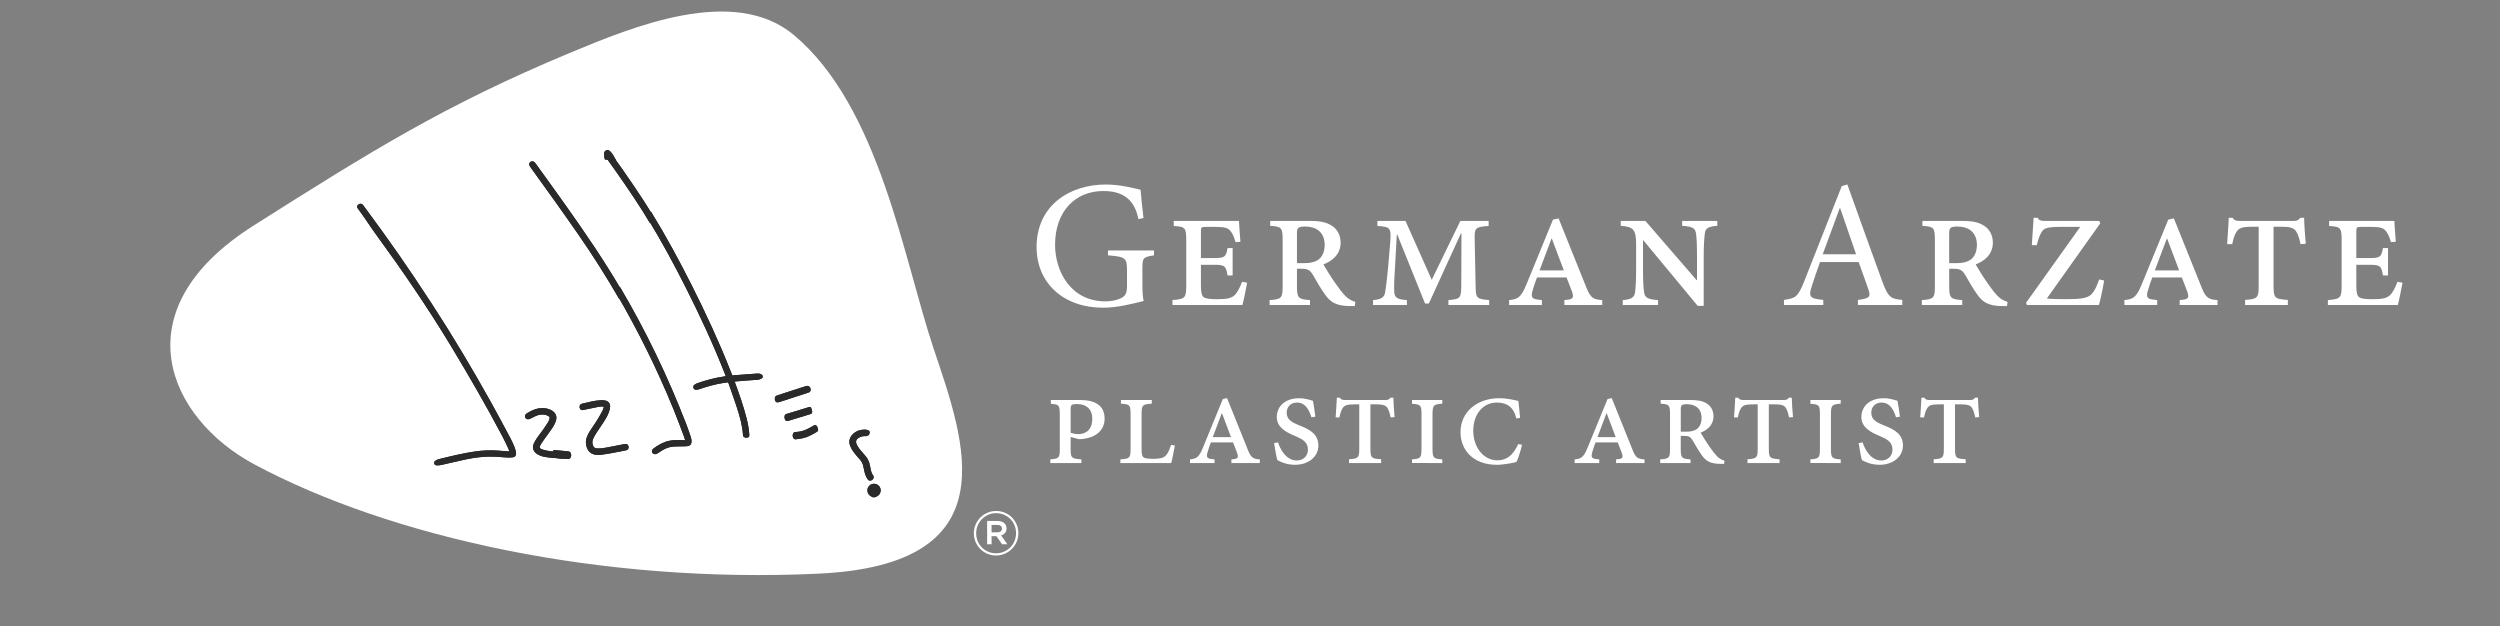 <?xml version="1.0" encoding="utf-8"?>
<!-- Generator: Adobe Illustrator 16.0.0, SVG Export Plug-In . SVG Version: 6.00 Build 0)  -->
<!DOCTYPE svg PUBLIC "-//W3C//DTD SVG 1.1//EN" "http://www.w3.org/Graphics/SVG/1.1/DTD/svg11.dtd">
<svg version="1.1" id="Layer_1" xmlns="http://www.w3.org/2000/svg" xmlns:xlink="http://www.w3.org/1999/xlink" x="0px" y="0px"
	 width="435px" height="109px" viewBox="0 0 435 109" enable-background="new 0 0 435 109" xml:space="preserve">
<rect x="0" y="0" width="435" height="109" fill="#808080" stroke="none"/>
<path fill="#FFFFFF" d="M417.154,49.033c-0.409,1.135-0.818,1.797-1.196,2.237c-0.568,0.6-1.388,0.789-2.966,0.789
	c-1.322,0-2.049-0.063-2.459-0.315c-0.377-0.252-0.534-0.819-0.534-2.017V46.07h2.302c1.923,0,2.049,0.252,2.333,1.86h0.882v-4.762
	h-0.882c-0.284,1.514-0.442,1.734-2.333,1.734h-2.302v-4.54c0-0.851,0.062-0.882,0.915-0.882h1.67c1.671,0,2.176,0.22,2.585,0.756
	c0.315,0.379,0.567,0.915,0.853,1.893l0.851-0.063c-0.126-1.45-0.222-2.995-0.252-3.626H405.27v0.883
	c2.019,0.126,2.176,0.283,2.176,2.585v7.661c0,2.27-0.157,2.459-2.396,2.648v0.851h12.169c0.188-0.63,0.662-2.964,0.818-3.878
	L417.154,49.033z M401.203,42.412c-0.127-1.388-0.283-3.563-0.283-4.509h-0.662c-0.348,0.41-0.536,0.535-1.166,0.535h-9.396
	c-0.599,0-0.883-0.062-1.229-0.535h-0.662c-0.031,1.135-0.189,2.742-0.283,4.572h0.883c0.252-1.168,0.474-1.767,0.787-2.207
	c0.41-0.568,0.883-0.82,2.838-0.82h0.979v10.15c0,2.271-0.189,2.429-2.363,2.586v0.883h7.439v-0.883
	c-2.303-0.157-2.491-0.283-2.491-2.616v-10.12h1.388c1.418,0,2.08,0.189,2.49,0.725c0.284,0.379,0.566,1.072,0.819,2.303
	L401.203,42.412z M379.167,47.046h-4.225l2.08-5.517h0.063L379.167,47.046z M385.85,53.067v-0.852
	c-1.419-0.095-2.018-0.283-2.743-2.144l-4.854-12.074l-0.979,0.222l-4.635,11.316c-0.945,2.303-1.544,2.521-2.994,2.68v0.852h5.707
	v-0.852l-0.758-0.095c-0.914-0.126-1.229-0.378-0.852-1.606c0.252-0.853,0.505-1.608,0.757-2.239h5.139l0.914,2.364
	c0.41,1.136,0.222,1.388-0.726,1.514l-0.566,0.062v0.852H385.85z M365.264,48.622c-0.505,1.387-0.851,2.081-1.387,2.617
	c-0.662,0.662-1.987,0.818-4.446,0.818c-1.607,0-2.585-0.03-3.277-0.125l9.3-13.084l-0.188-0.41h-9.458
	c-0.694,0-1.009-0.062-1.261-0.535h-0.693c-0.062,1.197-0.221,2.869-0.315,4.761h0.852c0.284-1.135,0.536-1.797,0.884-2.333
	c0.346-0.599,0.914-0.852,3.246-0.852h3.437l-9.427,13.209l0.158,0.379h12.517c0.252-0.756,0.726-3.059,0.913-4.256L365.264,48.622z
	 M339.159,45.785v-5.14c0-0.945,0.127-1.229,1.451-1.229c1.828,0,3.373,0.914,3.373,3.215c0,1.104-0.41,2.145-1.229,2.648
	c-0.662,0.379-1.418,0.505-2.302,0.505H339.159L339.159,45.785z M349.312,52.531c-0.568-0.188-1.197-0.474-1.733-1.04
	c-0.535-0.566-0.945-1.072-1.733-2.207c-0.727-1.009-1.734-2.648-2.081-3.279c1.513-0.566,2.995-1.732,2.995-3.783
	c0-1.418-0.693-2.459-1.607-2.994c-0.946-0.6-2.111-0.789-3.688-0.789h-6.968v0.852c1.986,0.158,2.176,0.253,2.176,2.555v7.85
	c0,2.207-0.189,2.363-2.271,2.521v0.852h7.03v-0.852c-2.079-0.158-2.271-0.347-2.271-2.521v-2.932h0.726
	c1.198,0,1.545,0.221,2.113,1.166c0.44,0.789,1.292,2.27,2.017,3.278c0.946,1.356,1.955,2.05,4.477,2.05h0.727L349.312,52.531z
	 M322.957,44.24h-5.801c0.945-2.585,1.953-5.328,2.963-8.039h0.062L322.957,44.24z M330.995,53.067v-0.883
	c-2.049-0.189-2.459-0.473-3.467-3.185c-2.019-5.485-4.131-11.475-6.086-16.897l-0.977,0.283l-6.526,16.551
	c-1.103,2.775-1.545,2.965-3.531,3.248v0.883h6.843v-0.883c-2.364-0.221-2.647-0.535-1.954-2.522
	c0.408-1.323,0.882-2.647,1.387-4.065h6.716c0.692,1.922,1.323,3.625,1.733,4.854c0.409,1.229,0.126,1.481-1.86,1.733v0.883H330.995
	z M298.809,38.438h-6.117v0.852c1.797,0.127,2.303,0.379,2.429,1.419c0.095,0.788,0.157,1.829,0.157,4.005v4.034h-0.062
	l-8.921-10.31h-4.288v0.852c2.175,0.158,2.68,0.631,2.68,3.248v4.225c0,2.174-0.095,3.342-0.188,4.098
	c-0.128,0.945-0.693,1.23-2.144,1.355v0.852h6.146v-0.852c-1.734-0.125-2.333-0.41-2.428-1.387
	c-0.127-0.725-0.188-1.893-0.188-4.066v-4.949l0.031-0.032l9.489,11.444h1.039v-8.512c0-2.176,0.096-3.217,0.189-4.035
	c0.096-1.01,0.662-1.262,2.175-1.389L298.809,38.438L298.809,38.438z M272.105,47.046h-4.224l2.081-5.517h0.062L272.105,47.046z
	 M278.791,53.067v-0.852c-1.42-0.095-2.02-0.283-2.743-2.144l-4.854-12.074l-0.978,0.222l-4.634,11.316
	c-0.946,2.303-1.547,2.521-2.995,2.68v0.852h5.706v-0.852l-0.758-0.095c-0.914-0.126-1.229-0.378-0.852-1.606
	c0.252-0.853,0.504-1.608,0.758-2.239h5.138l0.915,2.364c0.408,1.136,0.221,1.388-0.727,1.514l-0.566,0.062v0.852H278.791z
	 M259.023,38.438h-4.918l-4.98,10.246l-4.571-10.246h-4.887v0.884c2.237,0.157,2.428,0.284,2.237,2.837l-0.379,4.414
	c-0.188,2.049-0.346,3.279-0.504,4.256c-0.158,0.946-0.693,1.262-2.111,1.387v0.852h5.896v-0.852
	c-1.671-0.125-2.146-0.41-2.207-1.418c-0.03-0.789-0.03-1.924,0.126-4.13l0.316-5.833h0.094l4.824,11.98h0.661l5.579-12.2h0.096
	l-0.031,9.11c-0.031,2.207-0.189,2.302-2.238,2.49v0.852h7.094v-0.852c-2.207-0.188-2.333-0.314-2.364-2.49l-0.157-7.912
	c-0.062-2.207,0.094-2.334,2.428-2.491v-0.884H259.023z M225.67,45.785v-5.14c0-0.945,0.126-1.229,1.449-1.229
	c1.828,0,3.373,0.914,3.373,3.215c0,1.104-0.408,2.145-1.229,2.648c-0.661,0.379-1.419,0.505-2.302,0.505H225.67L225.67,45.785z
	 M235.82,52.531c-0.566-0.188-1.197-0.474-1.733-1.04s-0.944-1.072-1.733-2.207c-0.726-1.009-1.734-2.648-2.08-3.279
	c1.512-0.566,2.994-1.732,2.994-3.783c0-1.418-0.693-2.459-1.607-2.994c-0.945-0.6-2.111-0.789-3.688-0.789h-6.967v0.852
	c1.985,0.158,2.175,0.253,2.175,2.555v7.85c0,2.207-0.188,2.363-2.27,2.521v0.852h7.029v-0.852c-2.08-0.158-2.27-0.347-2.27-2.521
	v-2.932h0.725c1.198,0,1.545,0.221,2.112,1.166c0.44,0.789,1.293,2.27,2.019,3.278c0.945,1.356,1.953,2.05,4.478,2.05h0.726
	L235.82,52.531z M216.117,49.033c-0.41,1.135-0.82,1.797-1.197,2.237c-0.568,0.6-1.387,0.789-2.964,0.789
	c-1.324,0-2.049-0.063-2.459-0.315c-0.378-0.252-0.536-0.819-0.536-2.017V46.07h2.302c1.923,0,2.049,0.252,2.333,1.86h0.882v-4.762
	h-0.882c-0.284,1.514-0.442,1.734-2.333,1.734h-2.302v-4.54c0-0.851,0.063-0.882,0.915-0.882h1.671c1.67,0,2.175,0.22,2.585,0.756
	c0.316,0.379,0.568,0.915,0.851,1.893l0.852-0.063c-0.127-1.45-0.221-2.995-0.252-3.626h-11.35v0.883
	c2.017,0.126,2.175,0.283,2.175,2.585v7.661c0,2.27-0.158,2.459-2.396,2.648v0.851h12.169c0.188-0.63,0.662-2.964,0.819-3.878
	L216.117,49.033z M200.795,43.578h-8.008v0.851c3.09,0.252,3.311,0.442,3.311,2.711v2.681c0,1.323-0.379,1.702-1.009,2.049
	c-0.694,0.347-1.671,0.567-2.743,0.567c-6.084,0-8.764-5.297-8.764-9.836c0-5.832,3.531-9.362,8.354-9.362
	c2.995,0,5.391,1.04,6.148,4.886l0.882-0.189c-0.252-2.08-0.409-3.814-0.504-4.918c-1.009-0.221-3.436-0.914-6.053-0.914
	c-6.179,0-12.043,3.562-12.043,10.877c0,6.242,4.635,10.561,11.57,10.561c2.522,0,5.107-0.693,7.062-1.166
	c-0.189-0.852-0.221-1.859-0.221-2.964v-2.679c0-1.86,0.126-2.018,2.018-2.303V43.578z"/>
<path fill="#FFFFFF" d="M344.377,72.577c-0.095-1.041-0.213-2.671-0.213-3.379h-0.497c-0.26,0.309-0.402,0.402-0.875,0.402h-7.045
	c-0.449,0-0.662-0.047-0.924-0.402h-0.492c-0.024,0.85-0.143,2.054-0.213,3.426h0.658c0.188-0.875,0.354-1.322,0.592-1.654
	c0.308-0.427,0.662-0.615,2.13-0.615h0.733v7.617c0,1.701-0.143,1.819-1.774,1.938v0.659h5.579v-0.659
	c-1.727-0.118-1.868-0.213-1.868-1.963v-7.592h1.04c1.062,0,1.561,0.142,1.867,0.543c0.214,0.285,0.427,0.805,0.615,1.727
	L344.377,72.577z M330.592,72.507c-0.165-1.184-0.282-2.059-0.425-2.767c-0.426-0.118-1.299-0.447-2.389-0.447
	c-2.412,0-3.899,1.368-3.899,3.284c0,1.797,1.676,2.648,2.978,3.193l0.521,0.236c0.923,0.4,1.917,0.922,1.917,2.223
	c0,1.089-0.781,1.893-1.94,1.893c-1.799,0-2.838-1.82-3.262-3.146l-0.686,0.119c0.188,1.183,0.426,2.578,0.566,2.957
	c0.426,0.258,1.559,0.822,3.072,0.822c2.342,0,4.089-1.416,4.064-3.379c0-1.915-1.439-2.719-3-3.357l-0.426-0.166
	c-1.16-0.496-2.084-0.945-2.084-2.174c0-0.925,0.641-1.753,1.775-1.753c1.396,0,2.082,1.112,2.529,2.556L330.592,72.507z
	 M320.283,80.569v-0.635c-1.562-0.119-1.702-0.237-1.702-1.94V72.2c0-1.751,0.165-1.822,1.702-1.964v-0.636h-5.271v0.66
	c1.515,0.116,1.655,0.188,1.655,1.916v5.816c0,1.703-0.143,1.82-1.655,1.939v0.636L320.283,80.569L320.283,80.569z M311.984,72.577
	c-0.096-1.041-0.215-2.671-0.215-3.379h-0.494c-0.262,0.309-0.402,0.402-0.875,0.402h-7.045c-0.451,0-0.664-0.047-0.925-0.402
	h-0.493c-0.022,0.85-0.143,2.054-0.213,3.426h0.659c0.188-0.875,0.354-1.322,0.591-1.654c0.309-0.427,0.663-0.615,2.131-0.615h0.733
	v7.617c0,1.701-0.142,1.819-1.774,1.938v0.659h5.578v-0.659c-1.727-0.118-1.867-0.213-1.867-1.963v-7.592h1.041
	c1.062,0,1.56,0.142,1.866,0.543c0.214,0.285,0.427,0.805,0.615,1.727L311.984,72.577z M292.454,75.11v-3.855
	c0-0.711,0.094-0.924,1.088-0.924c1.373,0,2.532,0.688,2.532,2.413c0,0.828-0.309,1.608-0.924,1.988
	c-0.496,0.282-1.063,0.378-1.728,0.378H292.454z M300.066,80.169c-0.426-0.142-0.897-0.354-1.301-0.779
	c-0.4-0.428-0.709-0.806-1.3-1.656c-0.543-0.758-1.298-1.987-1.558-2.458c1.133-0.425,2.242-1.302,2.242-2.839
	c0-1.064-0.52-1.846-1.203-2.246c-0.709-0.448-1.584-0.59-2.769-0.59h-5.224v0.637c1.49,0.117,1.632,0.189,1.632,1.916v5.888
	c0,1.656-0.142,1.774-1.703,1.894v0.636h5.272v-0.636c-1.562-0.118-1.705-0.26-1.705-1.894v-2.2h0.545
	c0.898,0,1.16,0.166,1.585,0.877c0.332,0.59,0.971,1.701,1.515,2.459c0.708,1.019,1.465,1.535,3.354,1.535h0.545L300.066,80.169z
	 M281.13,76.056h-3.17l1.562-4.139h0.047L281.13,76.056z M286.14,80.569v-0.635c-1.062-0.071-1.512-0.213-2.055-1.61l-3.642-9.054
	l-0.733,0.164l-3.476,8.486c-0.709,1.729-1.158,1.895-2.244,2.014v0.635h4.275v-0.635l-0.566-0.071
	c-0.688-0.095-0.922-0.284-0.639-1.208c0.188-0.639,0.379-1.207,0.566-1.68h3.857l0.686,1.773c0.307,0.854,0.165,1.042-0.544,1.137
	l-0.427,0.049v0.635H286.14z M264.175,77.261c-0.875,1.893-1.938,2.838-3.642,2.838c-2.271,0-4.186-2.104-4.186-5.181
	c0-2.838,1.702-4.872,4.092-4.872c1.726,0,2.932,0.734,3.403,2.77l0.662-0.119c-0.118-1.111-0.188-1.986-0.308-2.932
	c-0.639-0.143-1.867-0.472-3.357-0.472c-3.783,0-6.712,2.362-6.712,5.909c0,2.934,2.03,5.673,6.334,5.673
	c1.183,0,2.933-0.353,3.405-0.493c0.33-0.613,0.779-2.15,0.969-2.979L264.175,77.261z M250.959,80.569v-0.635
	c-1.561-0.119-1.703-0.237-1.703-1.94V72.2c0-1.751,0.166-1.822,1.703-1.964v-0.636h-5.27v0.66c1.512,0.116,1.653,0.188,1.653,1.916
	v5.816c0,1.703-0.142,1.82-1.653,1.939v0.636L250.959,80.569L250.959,80.569z M242.66,72.577c-0.096-1.041-0.213-2.671-0.213-3.379
	h-0.498c-0.26,0.309-0.401,0.402-0.873,0.402h-7.047c-0.448,0-0.662-0.047-0.922-0.402h-0.494c-0.023,0.85-0.143,2.054-0.213,3.426
	h0.658c0.189-0.875,0.355-1.322,0.594-1.654c0.307-0.427,0.662-0.615,2.129-0.615h0.732v7.617c0,1.701-0.142,1.819-1.773,1.938
	v0.659h5.578v-0.659c-1.727-0.118-1.867-0.213-1.867-1.963v-7.592h1.039c1.063,0,1.562,0.142,1.869,0.543
	c0.213,0.285,0.426,0.805,0.613,1.727L242.66,72.577z M228.876,72.507c-0.165-1.184-0.283-2.059-0.425-2.767
	c-0.426-0.118-1.299-0.447-2.389-0.447c-2.412,0-3.899,1.368-3.899,3.284c0,1.797,1.676,2.648,2.977,3.193l0.521,0.236
	c0.924,0.4,1.918,0.922,1.918,2.223c0,1.089-0.781,1.893-1.941,1.893c-1.798,0-2.836-1.82-3.261-3.146l-0.687,0.119
	c0.188,1.183,0.426,2.578,0.567,2.957c0.424,0.258,1.558,0.822,3.072,0.822c2.342,0,4.089-1.416,4.063-3.379
	c0-1.915-1.438-2.719-3-3.357l-0.426-0.166c-1.16-0.496-2.083-0.945-2.083-2.174c0-0.925,0.64-1.753,1.774-1.753
	c1.396,0,2.082,1.112,2.531,2.556L228.876,72.507z M214.194,76.056h-3.171l1.562-4.139h0.047L214.194,76.056z M219.205,80.569
	v-0.635c-1.062-0.071-1.512-0.213-2.057-1.61l-3.641-9.054l-0.733,0.164l-3.476,8.486c-0.709,1.729-1.158,1.895-2.244,2.014v0.635
	h4.277v-0.635l-0.568-0.071c-0.686-0.095-0.922-0.284-0.639-1.208c0.19-0.639,0.379-1.207,0.568-1.68h3.856l0.686,1.773
	c0.309,0.854,0.166,1.042-0.543,1.137l-0.425,0.049v0.635H219.205z M203.765,77.427c-0.307,0.897-0.543,1.42-0.874,1.797
	c-0.379,0.449-1.017,0.592-2.081,0.615c-0.804,0-1.395-0.048-1.726-0.188c-0.331-0.166-0.449-0.593-0.449-1.419v-6.104
	c0-1.701,0.165-1.773,1.773-1.893v-0.635h-5.364v0.635c1.537,0.119,1.678,0.189,1.678,1.893v5.865c0,1.703-0.118,1.82-1.773,1.939
	v0.636h8.84c0.166-0.519,0.52-2.362,0.639-3.072L203.765,77.427z M186.292,71.325c0-0.828,0.024-1.018,1.16-1.018
	c1.396,0,2.603,0.732,2.603,2.555c0,2.295-1.562,2.674-2.39,2.674c-0.592,0-1.089-0.143-1.373-0.236V71.325z M182.842,69.601v0.66
	c1.419,0.116,1.561,0.188,1.561,1.916v5.959c0,1.562-0.142,1.655-1.656,1.799v0.635h5.414v-0.635
	c-1.728-0.144-1.87-0.237-1.87-1.823v-2.08l1.396,0.377c0.261,0,0.544,0,0.852-0.048c2.01-0.26,3.663-1.393,3.663-3.521
	c0-2.296-1.676-3.238-4.231-3.238H182.842L182.842,69.601z"/>
<g>
	<path fill="#FFFFFF" d="M138.147,6.105c14.912,12.495,19.089,39.012,24.32,54.606c5.457,16.262,13.365,37.512-19.955,39.1
		C104.631,101.617,67.9,93.474,44.22,80.78c-14.794-7.932-23.554-26.676-0.099-41.529c20.5-12.982,33.308-20.98,54.923-30.001
		C110.16,4.61,127.73-2.624,138.147,6.105"/>
	<path fill="#2B2A2A" d="M153.021,84.648c-0.276-0.38-0.756-0.556-1.219-0.447c-0.433,0.103-0.793,0.49-0.858,0.927
		c-0.075,0.498,0.135,0.95,0.557,1.197c0.116,0.068,0.238,0.131,0.356,0.196c0.113,0.004,0.229,0.008,0.345,0.012
		c0.126-0.054,0.254-0.104,0.377-0.162C153.229,86.06,153.442,85.228,153.021,84.648"/>
	<path fill="#2B2A2A" d="M153.021,84.648c-0.276-0.38-0.756-0.556-1.219-0.447c-0.433,0.103-0.793,0.49-0.858,0.927
		c-0.075,0.498,0.135,0.95,0.557,1.197c0.116,0.068,0.238,0.131,0.356,0.196c0.113,0.004,0.229,0.008,0.345,0.012
		c0.126-0.054,0.254-0.104,0.377-0.162C153.229,86.06,153.442,85.228,153.021,84.648z"/>
	<path fill="#2B2A2A" d="M132.452,65.13c-0.213-0.117-0.45-0.152-0.69-0.135c-1.233,0.09-2.467,0.182-3.701,0.273
		c-0.215,0.017-0.426,0.033-0.643,0.051c-0.117-0.301-0.229-0.576-0.338-0.854c-1.962-4.988-4.218-9.843-6.623-14.629
		c-2.209-4.393-4.543-8.717-7.123-12.906c-0.024-0.039-0.05-0.078-0.074-0.116l-0.524,1.276c2.334,3.83,4.476,7.766,6.499,11.767
		c2.52,4.983,4.877,10.041,6.911,15.241c0.045,0.113,0.084,0.228,0.131,0.355c-0.129,0.024-0.228,0.049-0.329,0.062
		c-1.619,0.234-3.188,0.658-4.725,1.205c-0.16,0.059-0.312,0.162-0.44,0.273c-0.153,0.133-0.188,0.32-0.12,0.51
		c0.067,0.189,0.217,0.312,0.42,0.312c0.182,0.002,0.37-0.023,0.543-0.081c1.367-0.464,2.754-0.858,4.184-1.088
		c0.289-0.045,0.582-0.085,0.876-0.126c0.045,0.111,0.079,0.185,0.106,0.262c0.467,1.34,0.954,2.67,1.391,4.02
		c0.521,1.612,1,3.24,1.099,4.949c0.004,0.076,0.04,0.162,0.086,0.223c0.136,0.173,0.545,0.238,0.781,0.145
		c0.247-0.102,0.241-0.306,0.226-0.518c-0.002-0.03-0.003-0.062-0.006-0.092c-0.07-0.944-0.242-1.873-0.48-2.789
		c-0.524-2.031-1.219-4.01-1.935-5.979c-0.036-0.104-0.073-0.208-0.122-0.353c0.557-0.049,1.076-0.099,1.598-0.137
		c0.812-0.06,1.627-0.1,2.438-0.174c0.218-0.021,0.449-0.099,0.632-0.213C132.822,65.664,132.787,65.317,132.452,65.13"/>
	<path fill="#2B2A2A" d="M132.452,65.13c-0.213-0.117-0.45-0.152-0.69-0.135c-1.233,0.09-2.467,0.182-3.701,0.273
		c-0.215,0.017-0.426,0.033-0.643,0.051c-0.117-0.301-0.229-0.576-0.338-0.854c-1.962-4.988-4.218-9.843-6.623-14.629
		c-2.209-4.393-4.543-8.717-7.123-12.906c-0.024-0.039-0.05-0.078-0.074-0.116l-0.524,1.276c2.334,3.83,4.476,7.766,6.499,11.767
		c2.52,4.983,4.877,10.041,6.911,15.241c0.045,0.113,0.084,0.228,0.131,0.355c-0.129,0.024-0.228,0.049-0.329,0.062
		c-1.619,0.234-3.188,0.658-4.725,1.205c-0.16,0.059-0.312,0.162-0.44,0.273c-0.153,0.133-0.188,0.32-0.12,0.51
		c0.067,0.189,0.217,0.312,0.42,0.312c0.182,0.002,0.37-0.023,0.543-0.081c1.367-0.464,2.754-0.858,4.184-1.088
		c0.289-0.045,0.582-0.085,0.876-0.126c0.045,0.111,0.079,0.185,0.106,0.262c0.467,1.34,0.954,2.67,1.391,4.02
		c0.521,1.612,1,3.24,1.099,4.949c0.004,0.076,0.04,0.162,0.086,0.223c0.136,0.173,0.545,0.238,0.781,0.145
		c0.247-0.102,0.241-0.306,0.226-0.518c-0.002-0.03-0.003-0.062-0.006-0.092c-0.07-0.944-0.242-1.873-0.48-2.789
		c-0.524-2.031-1.219-4.01-1.935-5.979c-0.036-0.104-0.073-0.208-0.122-0.353c0.557-0.049,1.076-0.099,1.598-0.137
		c0.812-0.06,1.627-0.1,2.438-0.174c0.218-0.021,0.449-0.099,0.632-0.213C132.822,65.664,132.787,65.317,132.452,65.13z"/>
	<path fill="#2B2A2A" d="M106.928,27.411c-0.273-0.509-0.566-0.966-0.985-1.261c-0.114-0.007-0.231-0.011-0.347-0.017
		c-0.478,0.416-0.584,0.869-0.355,1.57c0.006,0.02,0.018,0.037,0.023,0.057l1.904,0.104
		C107.086,27.714,107.008,27.563,106.928,27.411"/>
	<path fill="#2B2A2A" d="M106.928,27.411c-0.273-0.509-0.566-0.966-0.985-1.261c-0.114-0.007-0.231-0.011-0.347-0.017
		c-0.478,0.416-0.584,0.869-0.355,1.57c0.006,0.02,0.018,0.037,0.023,0.057l1.904,0.104
		C107.086,27.714,107.008,27.563,106.928,27.411z"/>
	<path fill="#2B2A2A" d="M117.194,71.22c0.645,1.576,1.228,3.179,1.836,4.771c0.066,0.169,0.106,0.349,0.182,0.599
		c-0.307-0.011-0.535-0.021-0.764-0.026c-0.656-0.013-1.312,0.001-1.959,0.126c-1.049,0.201-1.94,0.728-2.781,1.351
		c-0.081,0.06-0.151,0.146-0.2,0.233c-0.177,0.316-0.011,0.664,0.346,0.738c0.206,0.043,0.39-0.013,0.562-0.125
		c0.277-0.184,0.554-0.369,0.838-0.539c0.586-0.354,1.218-0.59,1.906-0.641c0.444-0.031,0.895-0.025,1.342-0.037
		c0.332-0.009,0.667,0,0.998-0.029c0.6-0.053,0.854-0.34,0.826-0.938c-0.01-0.235-0.061-0.476-0.135-0.696
		c-0.254-0.752-0.51-1.507-0.796-2.248c-3.198-8.26-7.016-16.207-11.509-23.807l-0.535,1.293
		C111.09,57.656,114.371,64.314,117.194,71.22"/>
	<path fill="#2B2A2A" d="M117.194,71.22c0.645,1.576,1.228,3.179,1.836,4.771c0.066,0.169,0.106,0.349,0.182,0.599
		c-0.307-0.011-0.535-0.021-0.764-0.026c-0.656-0.013-1.312,0.001-1.959,0.126c-1.049,0.201-1.94,0.728-2.781,1.351
		c-0.081,0.06-0.151,0.146-0.2,0.233c-0.177,0.316-0.011,0.664,0.346,0.738c0.206,0.043,0.39-0.013,0.562-0.125
		c0.277-0.184,0.554-0.369,0.838-0.539c0.586-0.354,1.218-0.59,1.906-0.641c0.444-0.031,0.895-0.025,1.342-0.037
		c0.332-0.009,0.667,0,0.998-0.029c0.6-0.053,0.854-0.34,0.826-0.938c-0.01-0.235-0.061-0.476-0.135-0.696
		c-0.254-0.752-0.51-1.507-0.796-2.248c-3.198-8.26-7.016-16.207-11.509-23.807l-0.535,1.293
		C111.09,57.656,114.371,64.314,117.194,71.22z"/>
	<path fill="#2B2A2A" d="M108.691,77.265c-1.106,0.209-2.21,0.432-3.313,0.637c-0.508,0.096-1.019,0.156-1.539,0.117
		c-0.332-0.025-0.539-0.185-0.655-0.497c-0.153-0.405-0.149-0.808,0.03-1.191c0.16-0.341,0.345-0.673,0.548-0.989
		c0.393-0.608,0.815-1.197,1.209-1.804c0.386-0.59,0.751-1.192,0.987-1.858c0.102-0.282,0.178-0.584,0.201-0.881
		c0.043-0.561-0.277-0.982-0.824-1.104c-0.274-0.059-0.565-0.08-0.844-0.062c-1.107,0.077-2.178,0.363-3.252,0.617
		c-0.117,0.026-0.254,0.126-0.314,0.229c-0.137,0.236-0.1,0.488,0.051,0.714c0.145,0.215,0.346,0.179,0.566,0.132
		c0.843-0.184,1.686-0.363,2.531-0.521c0.305-0.058,0.622-0.11,1.008-0.021c-0.104,0.286-0.168,0.556-0.297,0.789
		c-0.326,0.598-0.668,1.187-1.029,1.765c-0.351,0.561-0.743,1.094-1.098,1.652c-0.189,0.299-0.361,0.615-0.498,0.943
		c-0.308,0.746-0.279,1.492,0.077,2.223c0.229,0.471,0.597,0.773,1.104,0.91c0.425,0.113,0.857,0.119,1.285,0.062
		c0.678-0.09,1.352-0.203,2.023-0.324c0.746-0.135,1.486-0.287,2.23-0.434c0.332-0.064,0.502-0.252,0.498-0.546
		C109.373,77.421,109.096,77.188,108.691,77.265"/>
	<path fill="#2B2A2A" d="M108.691,77.265c-1.106,0.209-2.21,0.432-3.313,0.637c-0.508,0.096-1.019,0.156-1.539,0.117
		c-0.332-0.025-0.539-0.185-0.655-0.497c-0.153-0.405-0.149-0.808,0.03-1.191c0.16-0.341,0.345-0.673,0.548-0.989
		c0.393-0.608,0.815-1.197,1.209-1.804c0.386-0.59,0.751-1.192,0.987-1.858c0.102-0.282,0.178-0.584,0.201-0.881
		c0.043-0.561-0.277-0.982-0.824-1.104c-0.274-0.059-0.565-0.08-0.844-0.062c-1.107,0.077-2.178,0.363-3.252,0.617
		c-0.117,0.026-0.254,0.126-0.314,0.229c-0.137,0.236-0.1,0.488,0.051,0.714c0.145,0.215,0.346,0.179,0.566,0.132
		c0.843-0.184,1.686-0.363,2.531-0.521c0.305-0.058,0.622-0.11,1.008-0.021c-0.104,0.286-0.168,0.556-0.297,0.789
		c-0.326,0.598-0.668,1.187-1.029,1.765c-0.351,0.561-0.743,1.094-1.098,1.652c-0.189,0.299-0.361,0.615-0.498,0.943
		c-0.308,0.746-0.279,1.492,0.077,2.223c0.229,0.471,0.597,0.773,1.104,0.91c0.425,0.113,0.857,0.119,1.285,0.062
		c0.678-0.09,1.352-0.203,2.023-0.324c0.746-0.135,1.486-0.287,2.23-0.434c0.332-0.064,0.502-0.252,0.498-0.546
		C109.373,77.421,109.096,77.188,108.691,77.265z"/>
	<path fill="#2B2A2A" d="M97.604,79.82c0.24,0.01,0.63,0.026,1.02,0.042c0.057,0.002,0.113,0.003,0.17,0.008
		c0.216,0.021,0.382-0.07,0.49-0.271c0.231-0.424,0.066-1.084-0.488-1.077c-0.045,0.002-0.092-0.005-0.137-0.007
		c-0.778-0.071-1.558-0.137-2.334-0.215l-0.484,1.307C96.395,79.675,96.969,79.741,97.604,79.82"/>
	<path fill="#2B2A2A" d="M97.604,79.82c0.24,0.01,0.63,0.026,1.02,0.042c0.057,0.002,0.113,0.003,0.17,0.008
		c0.216,0.021,0.382-0.07,0.49-0.271c0.231-0.424,0.066-1.084-0.488-1.077c-0.045,0.002-0.092-0.005-0.137-0.007
		c-0.778-0.071-1.558-0.137-2.334-0.215l-0.484,1.307C96.395,79.675,96.969,79.741,97.604,79.82z"/>
	<path fill="#2B2A2A" d="M151.488,83.623c0.417-0.092,0.688-0.565,0.438-0.893c-0.254-0.332-0.361-0.733-0.438-1.138
		c-0.035-0.185-0.08-0.367-0.11-0.553c-0.125-0.744-0.455-1.385-0.988-1.939c-0.308-0.321-0.595-0.666-0.864-1.017
		c-0.175-0.224-0.323-0.472-0.447-0.726c-0.241-0.501-0.131-0.889,0.349-1.193c0.184-0.117,0.407-0.193,0.625-0.242
		c0.196-0.043,0.407-0.027,0.613-0.029c0.36-0.002,0.639-0.25,0.659-0.598c0.015-0.223-0.088-0.392-0.31-0.459
		c-0.153-0.047-0.315-0.062-0.477-0.089c-0.781-0.006-1.484,0.19-2.061,0.718c-0.657,0.6-0.863,1.325-0.539,2.143
		c0.146,0.365,0.348,0.722,0.584,1.041c0.34,0.458,0.725,0.888,1.104,1.314c0.299,0.336,0.494,0.707,0.581,1.137
		c0.069,0.352,0.144,0.697,0.226,1.043c0.104,0.443,0.285,0.854,0.539,1.238C151.09,83.563,151.256,83.673,151.488,83.623"/>
	<path fill="#2B2A2A" d="M151.488,83.623c0.417-0.092,0.688-0.565,0.438-0.893c-0.254-0.332-0.361-0.733-0.438-1.138
		c-0.035-0.185-0.08-0.367-0.11-0.553c-0.125-0.744-0.455-1.385-0.988-1.939c-0.308-0.321-0.595-0.666-0.864-1.017
		c-0.175-0.224-0.323-0.472-0.447-0.726c-0.241-0.501-0.131-0.889,0.349-1.193c0.184-0.117,0.407-0.193,0.625-0.242
		c0.196-0.043,0.407-0.027,0.613-0.029c0.36-0.002,0.639-0.25,0.659-0.598c0.015-0.223-0.088-0.392-0.31-0.459
		c-0.153-0.047-0.315-0.062-0.477-0.089c-0.781-0.006-1.484,0.19-2.061,0.718c-0.657,0.6-0.863,1.325-0.539,2.143
		c0.146,0.365,0.348,0.722,0.584,1.041c0.34,0.458,0.725,0.888,1.104,1.314c0.299,0.336,0.494,0.707,0.581,1.137
		c0.069,0.352,0.144,0.697,0.226,1.043c0.104,0.443,0.285,0.854,0.539,1.238C151.09,83.563,151.256,83.673,151.488,83.623z"/>
	<path fill="#2B2A2A" d="M140.643,68.32c0.297-0.101,0.398-0.231,0.406-0.497c0.016-0.475-0.353-0.779-0.784-0.65
		c-0.267,0.082-0.531,0.17-0.796,0.254c-1.396,0.451-2.795,0.9-4.188,1.355c-0.128,0.042-0.269,0.102-0.358,0.198
		c-0.152,0.168-0.14,0.589-0.008,0.811c0.129,0.218,0.31,0.269,0.623,0.179c0.051-0.015,0.104-0.029,0.154-0.045
		c1.07-0.347,2.141-0.69,3.21-1.037C139.483,68.699,140.065,68.513,140.643,68.32"/>
	<path fill="#2B2A2A" d="M140.643,68.32c0.297-0.101,0.398-0.231,0.406-0.497c0.016-0.475-0.353-0.779-0.784-0.65
		c-0.267,0.082-0.531,0.17-0.796,0.254c-1.396,0.451-2.795,0.9-4.188,1.355c-0.128,0.042-0.269,0.102-0.358,0.198
		c-0.152,0.168-0.14,0.589-0.008,0.811c0.129,0.218,0.31,0.269,0.623,0.179c0.051-0.015,0.104-0.029,0.154-0.045
		c1.07-0.347,2.141-0.69,3.21-1.037C139.483,68.699,140.065,68.513,140.643,68.32z"/>
	<path fill="#2B2A2A" d="M141.329,71.632c-0.058-0.211-0.095-0.43-0.175-0.629c-0.078-0.193-0.18-0.23-0.371-0.173
		c-1.324,0.399-2.646,0.804-3.971,1.21c-0.077,0.024-0.164,0.072-0.215,0.137c-0.141,0.176-0.123,0.629,0.015,0.867
		c0.129,0.217,0.282,0.264,0.603,0.168c1.26-0.383,2.521-0.77,3.78-1.154C141.256,71.978,141.283,71.933,141.329,71.632"/>
	<path fill="#2B2A2A" d="M141.329,71.632c-0.058-0.211-0.095-0.43-0.175-0.629c-0.078-0.193-0.18-0.23-0.371-0.173
		c-1.324,0.399-2.646,0.804-3.971,1.21c-0.077,0.024-0.164,0.072-0.215,0.137c-0.141,0.176-0.123,0.629,0.015,0.867
		c0.129,0.217,0.282,0.264,0.603,0.168c1.26-0.383,2.521-0.77,3.78-1.154C141.256,71.978,141.283,71.933,141.329,71.632z"/>
	<path fill="#2B2A2A" d="M142.139,74.159c-0.136-0.207-0.299-0.243-0.516-0.131c-0.215,0.111-0.422,0.24-0.635,0.357
		c-0.631,0.348-1.278,0.646-1.994,0.733c-0.217,0.024-0.434,0.047-0.65,0.065c-0.188,0.016-0.294,0.128-0.361,0.301
		c-0.086,0.219-0.071,0.434,0.013,0.645c0.076,0.188,0.216,0.289,0.412,0.319c0.431-0.063,0.866-0.11,1.291-0.202
		c0.854-0.183,1.612-0.625,2.368-1.062c0.277-0.161,0.33-0.264,0.257-0.586C142.289,74.446,142.223,74.29,142.139,74.159"/>
	<path fill="#2B2A2A" d="M142.139,74.159c-0.136-0.207-0.299-0.243-0.516-0.131c-0.215,0.111-0.422,0.24-0.635,0.357
		c-0.631,0.348-1.278,0.646-1.994,0.733c-0.217,0.024-0.434,0.047-0.65,0.065c-0.188,0.016-0.294,0.128-0.361,0.301
		c-0.086,0.219-0.071,0.434,0.013,0.645c0.076,0.188,0.216,0.289,0.412,0.319c0.431-0.063,0.866-0.11,1.291-0.202
		c0.854-0.183,1.612-0.625,2.368-1.062c0.277-0.161,0.33-0.264,0.257-0.586C142.289,74.446,142.223,74.29,142.139,74.159z"/>
	<path fill="#2B2A2A" d="M106.44,26.841c-0.199-0.275-0.414-0.525-0.721-0.686c-0.084-0.003-0.168-0.006-0.252-0.009
		c-0.35,0.227-0.428,0.473-0.26,0.856c0.045,0.104,0.108,0.204,0.172,0.299c0.088,0.133,0.184,0.261,0.276,0.388
		c2.097,2.929,4.157,5.884,6.089,8.926c0.454,0.714,0.889,1.44,1.327,2.165l0.537-1.312
		C111.367,33.824,108.928,30.317,106.44,26.841"/>
	<path fill="#2B2A2A" d="M106.44,26.841c-0.199-0.275-0.414-0.525-0.721-0.686c-0.084-0.003-0.168-0.006-0.252-0.009
		c-0.35,0.227-0.428,0.473-0.26,0.856c0.045,0.104,0.108,0.204,0.172,0.299c0.088,0.133,0.184,0.261,0.276,0.388
		c2.097,2.929,4.157,5.884,6.089,8.926c0.454,0.714,0.889,1.44,1.327,2.165l0.537-1.312
		C111.367,33.824,108.928,30.317,106.44,26.841z"/>
	<path fill="#2B2A2A" d="M89.544,77.843c-0.207-0.51-0.424-1.02-0.683-1.504c-1.152-2.156-2.295-4.314-3.486-6.449
		c-3.223-5.768-6.598-11.444-10.209-16.981c-4.326-6.636-7.281-10.862-11.991-17.231c-0.211-0.283-0.529-0.311-0.827-0.08
		c-0.243,0.188-0.279,0.379-0.119,0.636c0.044,0.069,0.096,0.133,0.145,0.198c1.629,2.22,1.531,2.275,3.152,4.5
		c4.546,6.235,8.901,12.601,12.895,19.205c3.133,5.183,6.16,10.424,8.991,15.774c0.363,0.685,0.686,1.392,1.022,2.093
		c0.074,0.155,0.121,0.321,0.201,0.538c-0.152-0.006-0.243-0.006-0.335-0.013c-0.614-0.045-1.227-0.1-1.842-0.137
		c-1.274-0.077-2.542-0.021-3.807,0.164c-2.145,0.312-4.245,0.832-6.345,1.349c-0.184,0.046-0.364,0.14-0.525,0.244
		c-0.169,0.108-0.283,0.274-0.229,0.493c0.058,0.233,0.25,0.332,0.463,0.334c0.253,0.007,0.512-0.017,0.759-0.07
		c1.31-0.291,2.616-0.605,3.928-0.893c1.133-0.248,2.277-0.437,3.434-0.521c1.223-0.09,2.442-0.018,3.661,0.089
		c0.427,0.036,0.862,0.045,1.288,0.013c0.559-0.041,0.782-0.34,0.689-0.893C89.725,78.408,89.655,78.116,89.544,77.843"/>
	<path fill="#2B2A2A" d="M89.544,77.843c-0.207-0.51-0.424-1.02-0.683-1.504c-1.152-2.156-2.295-4.314-3.486-6.449
		c-3.223-5.768-6.598-11.444-10.209-16.981c-4.326-6.636-7.281-10.862-11.991-17.231c-0.211-0.283-0.529-0.311-0.827-0.08
		c-0.243,0.188-0.279,0.379-0.119,0.636c0.044,0.069,0.096,0.133,0.145,0.198c1.629,2.22,1.531,2.275,3.152,4.5
		c4.546,6.235,8.901,12.601,12.895,19.205c3.133,5.183,6.16,10.424,8.991,15.774c0.363,0.685,0.686,1.392,1.022,2.093
		c0.074,0.155,0.121,0.321,0.201,0.538c-0.152-0.006-0.243-0.006-0.335-0.013c-0.614-0.045-1.227-0.1-1.842-0.137
		c-1.274-0.077-2.542-0.021-3.807,0.164c-2.145,0.312-4.245,0.832-6.345,1.349c-0.184,0.046-0.364,0.14-0.525,0.244
		c-0.169,0.108-0.283,0.274-0.229,0.493c0.058,0.233,0.25,0.332,0.463,0.334c0.253,0.007,0.512-0.017,0.759-0.07
		c1.31-0.291,2.616-0.605,3.928-0.893c1.133-0.248,2.277-0.437,3.434-0.521c1.223-0.09,2.442-0.018,3.661,0.089
		c0.427,0.036,0.862,0.045,1.288,0.013c0.559-0.041,0.782-0.34,0.689-0.893C89.725,78.408,89.655,78.116,89.544,77.843z"/>
	<path fill="#2B2A2A" d="M103.491,43.069c-3.312-4.969-6.811-9.805-10.309-14.641C93.128,28.355,93.069,28.28,93,28.22
		c-0.212-0.19-0.532-0.198-0.741-0.029c-0.194,0.158-0.24,0.423-0.105,0.677c0.068,0.126,0.157,0.243,0.242,0.36
		c2.806,3.88,5.597,7.77,8.323,11.705c2.484,3.584,4.806,7.255,6.976,11.008l0.531-1.299
		C106.724,48.078,105.146,45.554,103.491,43.069"/>
	<path fill="#2B2A2A" d="M103.491,43.069c-3.312-4.969-6.811-9.805-10.309-14.641C93.128,28.355,93.069,28.28,93,28.22
		c-0.212-0.19-0.532-0.198-0.741-0.029c-0.194,0.158-0.24,0.423-0.105,0.677c0.068,0.126,0.157,0.243,0.242,0.36
		c2.806,3.88,5.597,7.77,8.323,11.705c2.484,3.584,4.806,7.255,6.976,11.008l0.531-1.299
		C106.724,48.078,105.146,45.554,103.491,43.069z"/>
	<path fill="#2B2A2A" d="M95.896,78.525c-0.485-0.05-0.971-0.15-1.437-0.287c-0.594-0.176-0.677-0.399-0.369-0.908
		c0.234-0.381,0.501-0.739,0.761-1.106c0.443-0.627,0.912-1.235,1.332-1.875c0.22-0.336,0.399-0.707,0.528-1.082
		c0.257-0.754,0.02-1.381-0.626-1.799c-0.388-0.25-0.822-0.381-1.283-0.436c-1.19-0.145-2.195,0.314-3.16,0.907
		c-0.037,0.022-0.069,0.055-0.099,0.083c-0.199,0.199-0.251,0.459-0.134,0.666c0.126,0.221,0.394,0.324,0.68,0.238
		c0.154-0.047,0.3-0.125,0.442-0.203c0.439-0.234,0.881-0.469,1.383-0.551c0.505-0.082,1.003-0.054,1.459,0.197
		c0.25,0.137,0.312,0.26,0.236,0.521c-0.059,0.201-0.136,0.404-0.246,0.582c-0.244,0.397-0.504,0.787-0.777,1.17
		c-0.391,0.548-0.807,1.076-1.188,1.629c-0.21,0.307-0.396,0.635-0.541,0.971c-0.259,0.602-0.107,1.146,0.374,1.585
		c0.184,0.169,0.424,0.296,0.656,0.403c0.445,0.205,0.934,0.294,1.418,0.353c0.318,0.038,0.641,0.073,0.969,0.106l0.463-1.094
		C96.457,78.574,96.176,78.554,95.896,78.525"/>
	<path fill="#2B2A2A" d="M95.896,78.525c-0.485-0.05-0.971-0.15-1.437-0.287c-0.594-0.176-0.677-0.399-0.369-0.908
		c0.234-0.381,0.501-0.739,0.761-1.106c0.443-0.627,0.912-1.235,1.332-1.875c0.22-0.336,0.399-0.707,0.528-1.082
		c0.257-0.754,0.02-1.381-0.626-1.799c-0.388-0.25-0.822-0.381-1.283-0.436c-1.19-0.145-2.195,0.314-3.16,0.907
		c-0.037,0.022-0.069,0.055-0.099,0.083c-0.199,0.199-0.251,0.459-0.134,0.666c0.126,0.221,0.394,0.324,0.68,0.238
		c0.154-0.047,0.3-0.125,0.442-0.203c0.439-0.234,0.881-0.469,1.383-0.551c0.505-0.082,1.003-0.054,1.459,0.197
		c0.25,0.137,0.312,0.26,0.236,0.521c-0.059,0.201-0.136,0.404-0.246,0.582c-0.244,0.397-0.504,0.787-0.777,1.17
		c-0.391,0.548-0.807,1.076-1.188,1.629c-0.21,0.307-0.396,0.635-0.541,0.971c-0.259,0.602-0.107,1.146,0.374,1.585
		c0.184,0.169,0.424,0.296,0.656,0.403c0.445,0.205,0.934,0.294,1.418,0.353c0.318,0.038,0.641,0.073,0.969,0.106l0.463-1.094
		C96.457,78.574,96.176,78.554,95.896,78.525z"/>
	<path fill="#FFFFFF" d="M174.84,96.347c0.473-0.207,0.885-0.486,1.235-0.84c0.351-0.354,0.624-0.765,0.823-1.23
		c0.201-0.469,0.301-0.965,0.301-1.493v-0.022c0-0.526-0.1-1.024-0.301-1.492c-0.199-0.467-0.473-0.875-0.818-1.227
		c-0.346-0.349-0.754-0.626-1.225-0.828c-0.473-0.205-0.979-0.306-1.521-0.306c-0.543,0-1.051,0.103-1.525,0.31
		s-0.887,0.487-1.236,0.842c-0.35,0.354-0.623,0.764-0.823,1.229c-0.2,0.468-0.3,0.966-0.3,1.494v0.021c0,0.527,0.1,1.025,0.3,1.492
		c0.2,0.469,0.474,0.877,0.819,1.228c0.346,0.349,0.754,0.626,1.225,0.829s0.979,0.305,1.52,0.305
		C173.856,96.656,174.364,96.554,174.84,96.347 M171.944,95.998c-0.423-0.182-0.787-0.43-1.099-0.743
		c-0.31-0.313-0.553-0.682-0.728-1.103s-0.263-0.871-0.263-1.349v-0.021c0-0.479,0.09-0.93,0.269-1.354
		c0.179-0.426,0.423-0.795,0.733-1.108c0.31-0.313,0.678-0.563,1.102-0.75c0.426-0.187,0.883-0.278,1.376-0.278
		c0.492,0,0.949,0.092,1.37,0.273s0.787,0.43,1.098,0.744c0.31,0.312,0.554,0.681,0.728,1.102c0.176,0.422,0.263,0.871,0.263,1.35
		v0.021c0,0.479-0.089,0.93-0.267,1.354c-0.181,0.424-0.425,0.795-0.734,1.106c-0.311,0.315-0.678,0.563-1.102,0.75
		c-0.427,0.187-0.884,0.278-1.378,0.278C172.821,96.272,172.364,96.181,171.944,95.998 M171.762,94.698h0.771v-1.402h0.824h0.022
		l0.982,1.402h0.922l-1.092-1.531c0.277-0.078,0.504-0.22,0.68-0.423s0.262-0.469,0.262-0.797v-0.022
		c0-0.355-0.111-0.638-0.332-0.845c-0.291-0.293-0.703-0.438-1.229-0.438h-1.81V94.698z M172.532,92.621v-1.284h1.007
		c0.25,0,0.446,0.055,0.59,0.16c0.143,0.107,0.213,0.266,0.213,0.471v0.021c0,0.193-0.07,0.348-0.213,0.461
		c-0.144,0.114-0.34,0.171-0.59,0.171H172.532z"/>
</g>
</svg>
